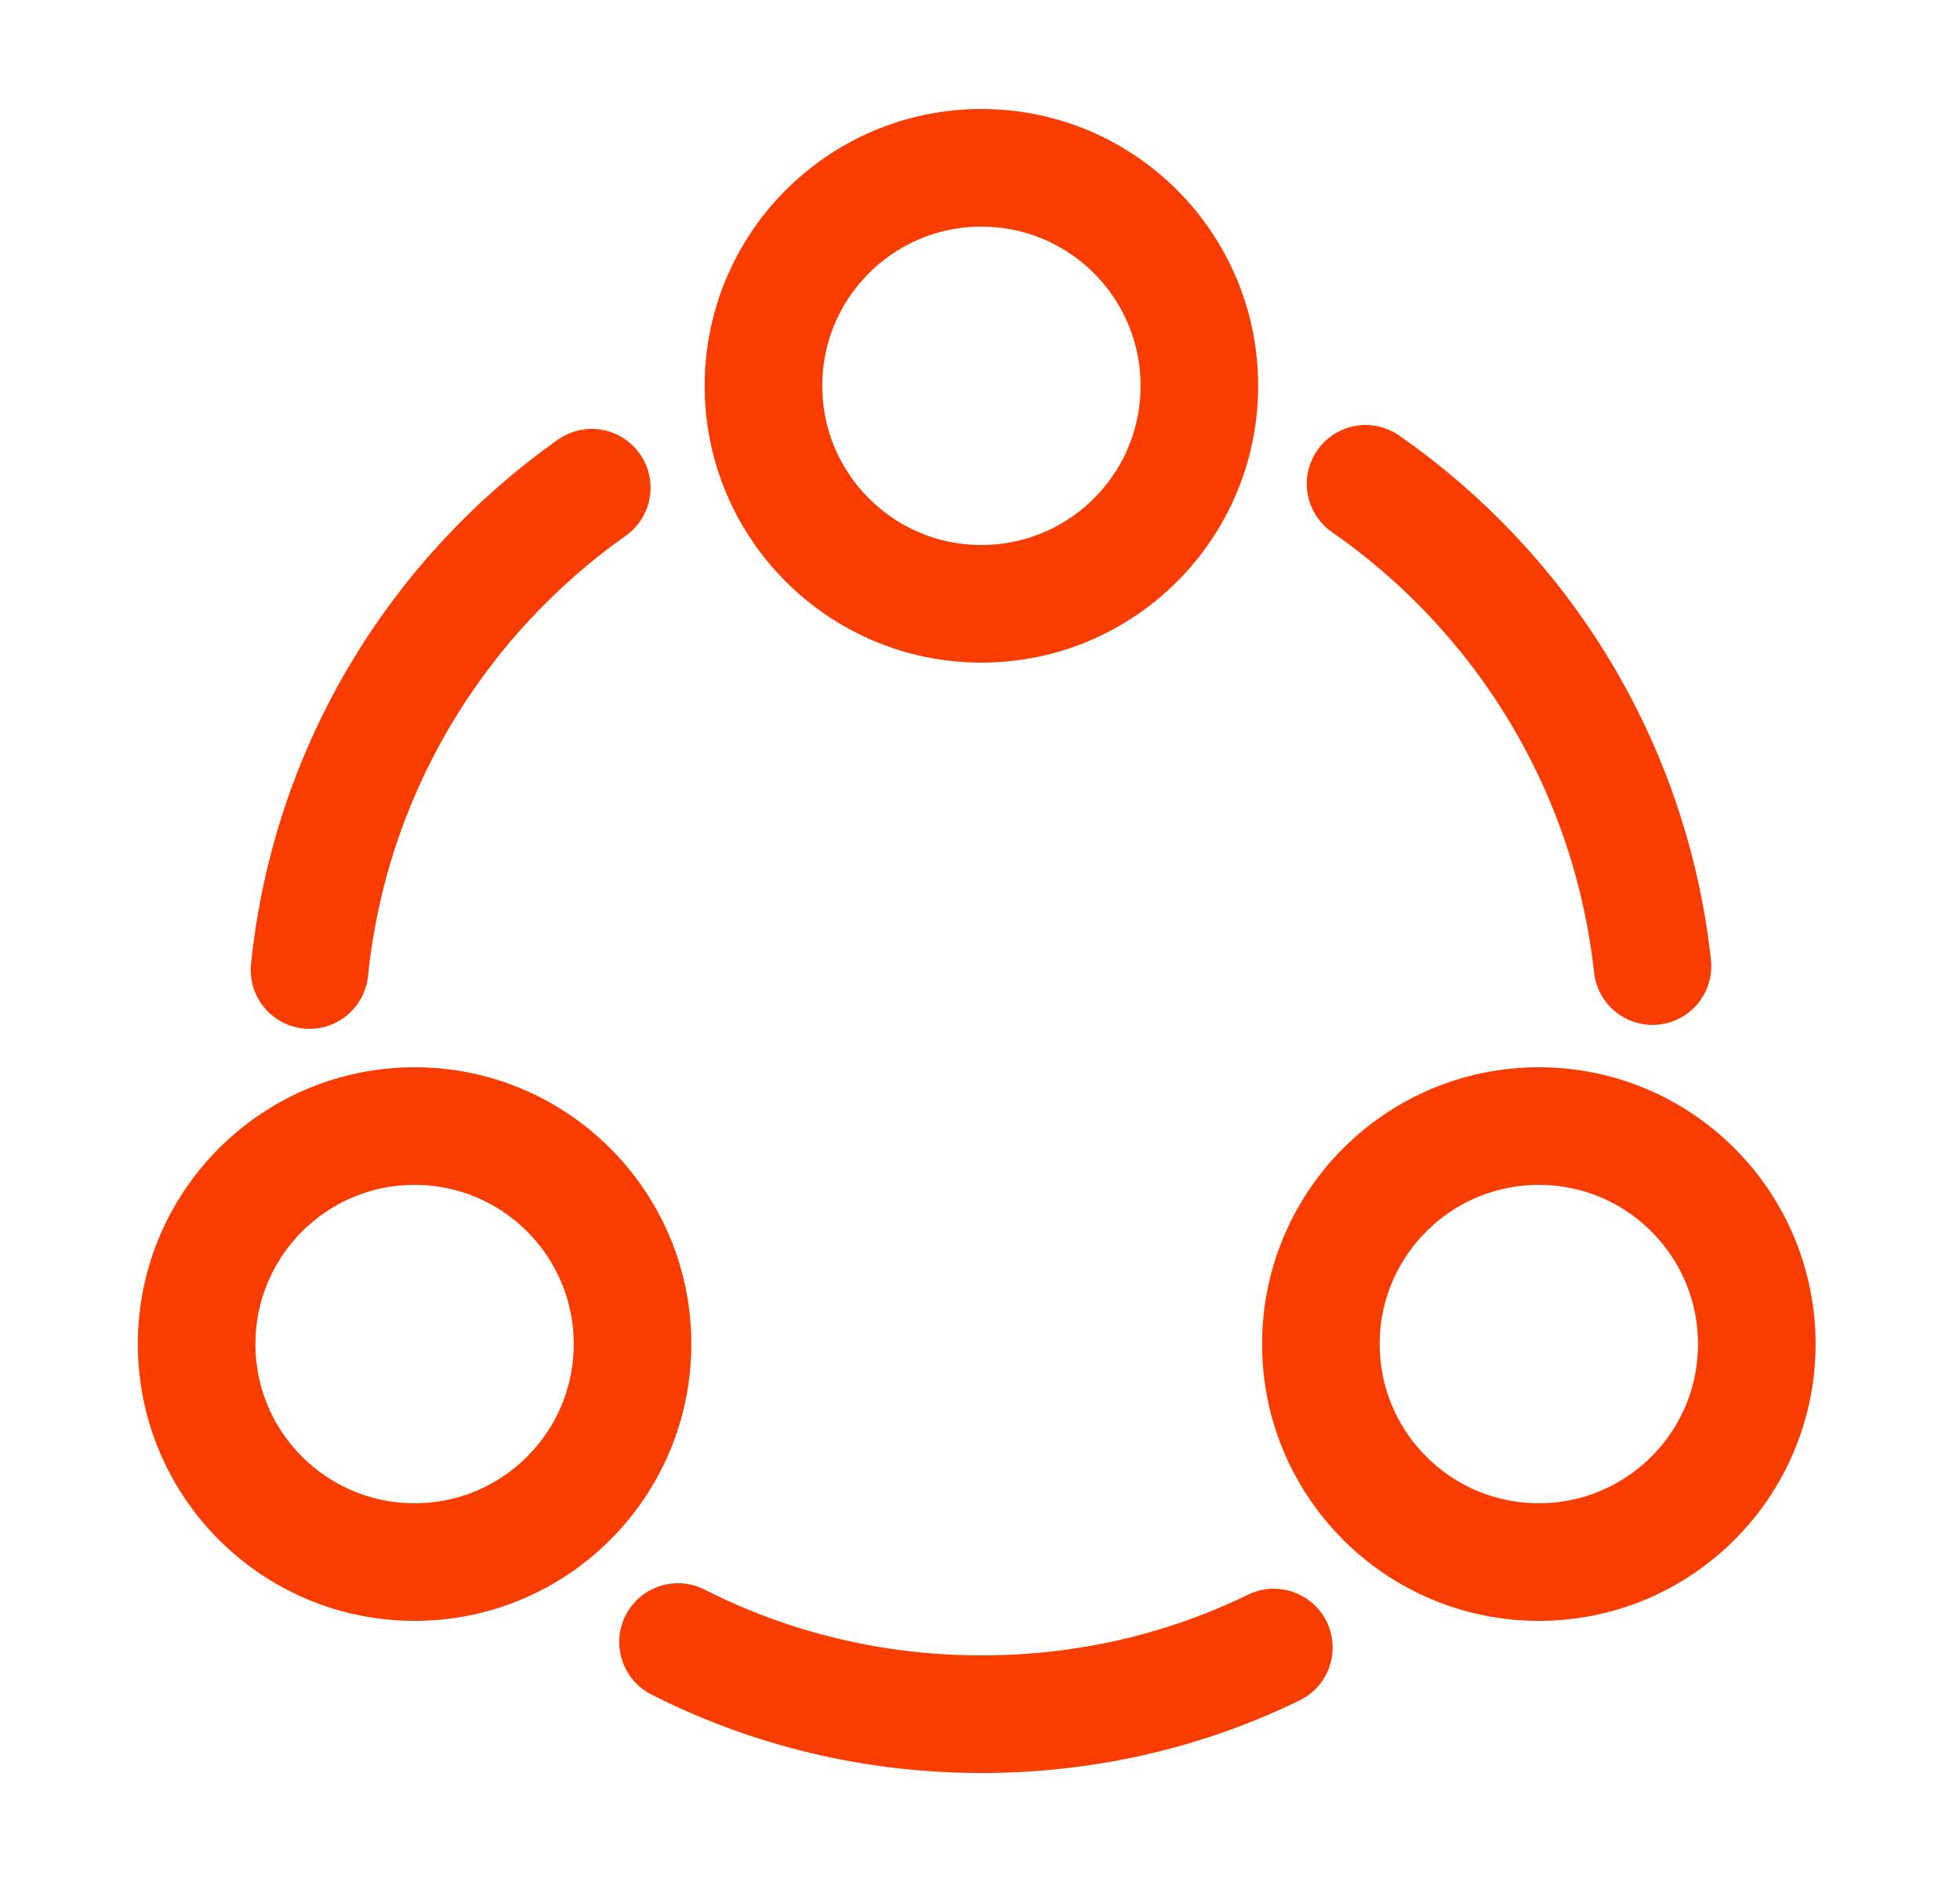 <svg width="25" height="24" viewBox="0 0 25 24" fill="none" xmlns="http://www.w3.org/2000/svg">
<path d="M17.418 6.17C19.418 7.56 20.798 9.77 21.078 12.32" stroke="#F93C00" stroke-width="1.5" stroke-linecap="round" stroke-linejoin="round"/>
<path d="M3.948 12.37C4.208 9.83 5.568 7.62 7.548 6.22" stroke="#F93C00" stroke-width="1.5" stroke-linecap="round" stroke-linejoin="round"/>
<path d="M8.648 20.94C9.808 21.53 11.128 21.86 12.518 21.86C13.858 21.86 15.118 21.56 16.248 21.01" stroke="#F93C00" stroke-width="1.5" stroke-linecap="round" stroke-linejoin="round"/>
<path d="M12.518 7.7C14.054 7.7 15.298 6.455 15.298 4.92C15.298 3.385 14.054 2.14 12.518 2.14C10.983 2.14 9.738 3.385 9.738 4.92C9.738 6.455 10.983 7.7 12.518 7.7Z" stroke="#F93C00" stroke-width="1.5" stroke-linecap="round" stroke-linejoin="round"/>
<path d="M5.288 19.92C6.824 19.92 8.068 18.675 8.068 17.14C8.068 15.605 6.824 14.36 5.288 14.36C3.753 14.36 2.508 15.605 2.508 17.14C2.508 18.675 3.753 19.92 5.288 19.92Z" stroke="#F93C00" stroke-width="1.5" stroke-linecap="round" stroke-linejoin="round"/>
<path d="M19.628 19.92C21.164 19.92 22.408 18.675 22.408 17.14C22.408 15.605 21.164 14.36 19.628 14.36C18.093 14.36 16.848 15.605 16.848 17.14C16.848 18.675 18.093 19.92 19.628 19.92Z" stroke="#F93C00" stroke-width="1.5" stroke-linecap="round" stroke-linejoin="round"/>
</svg>
